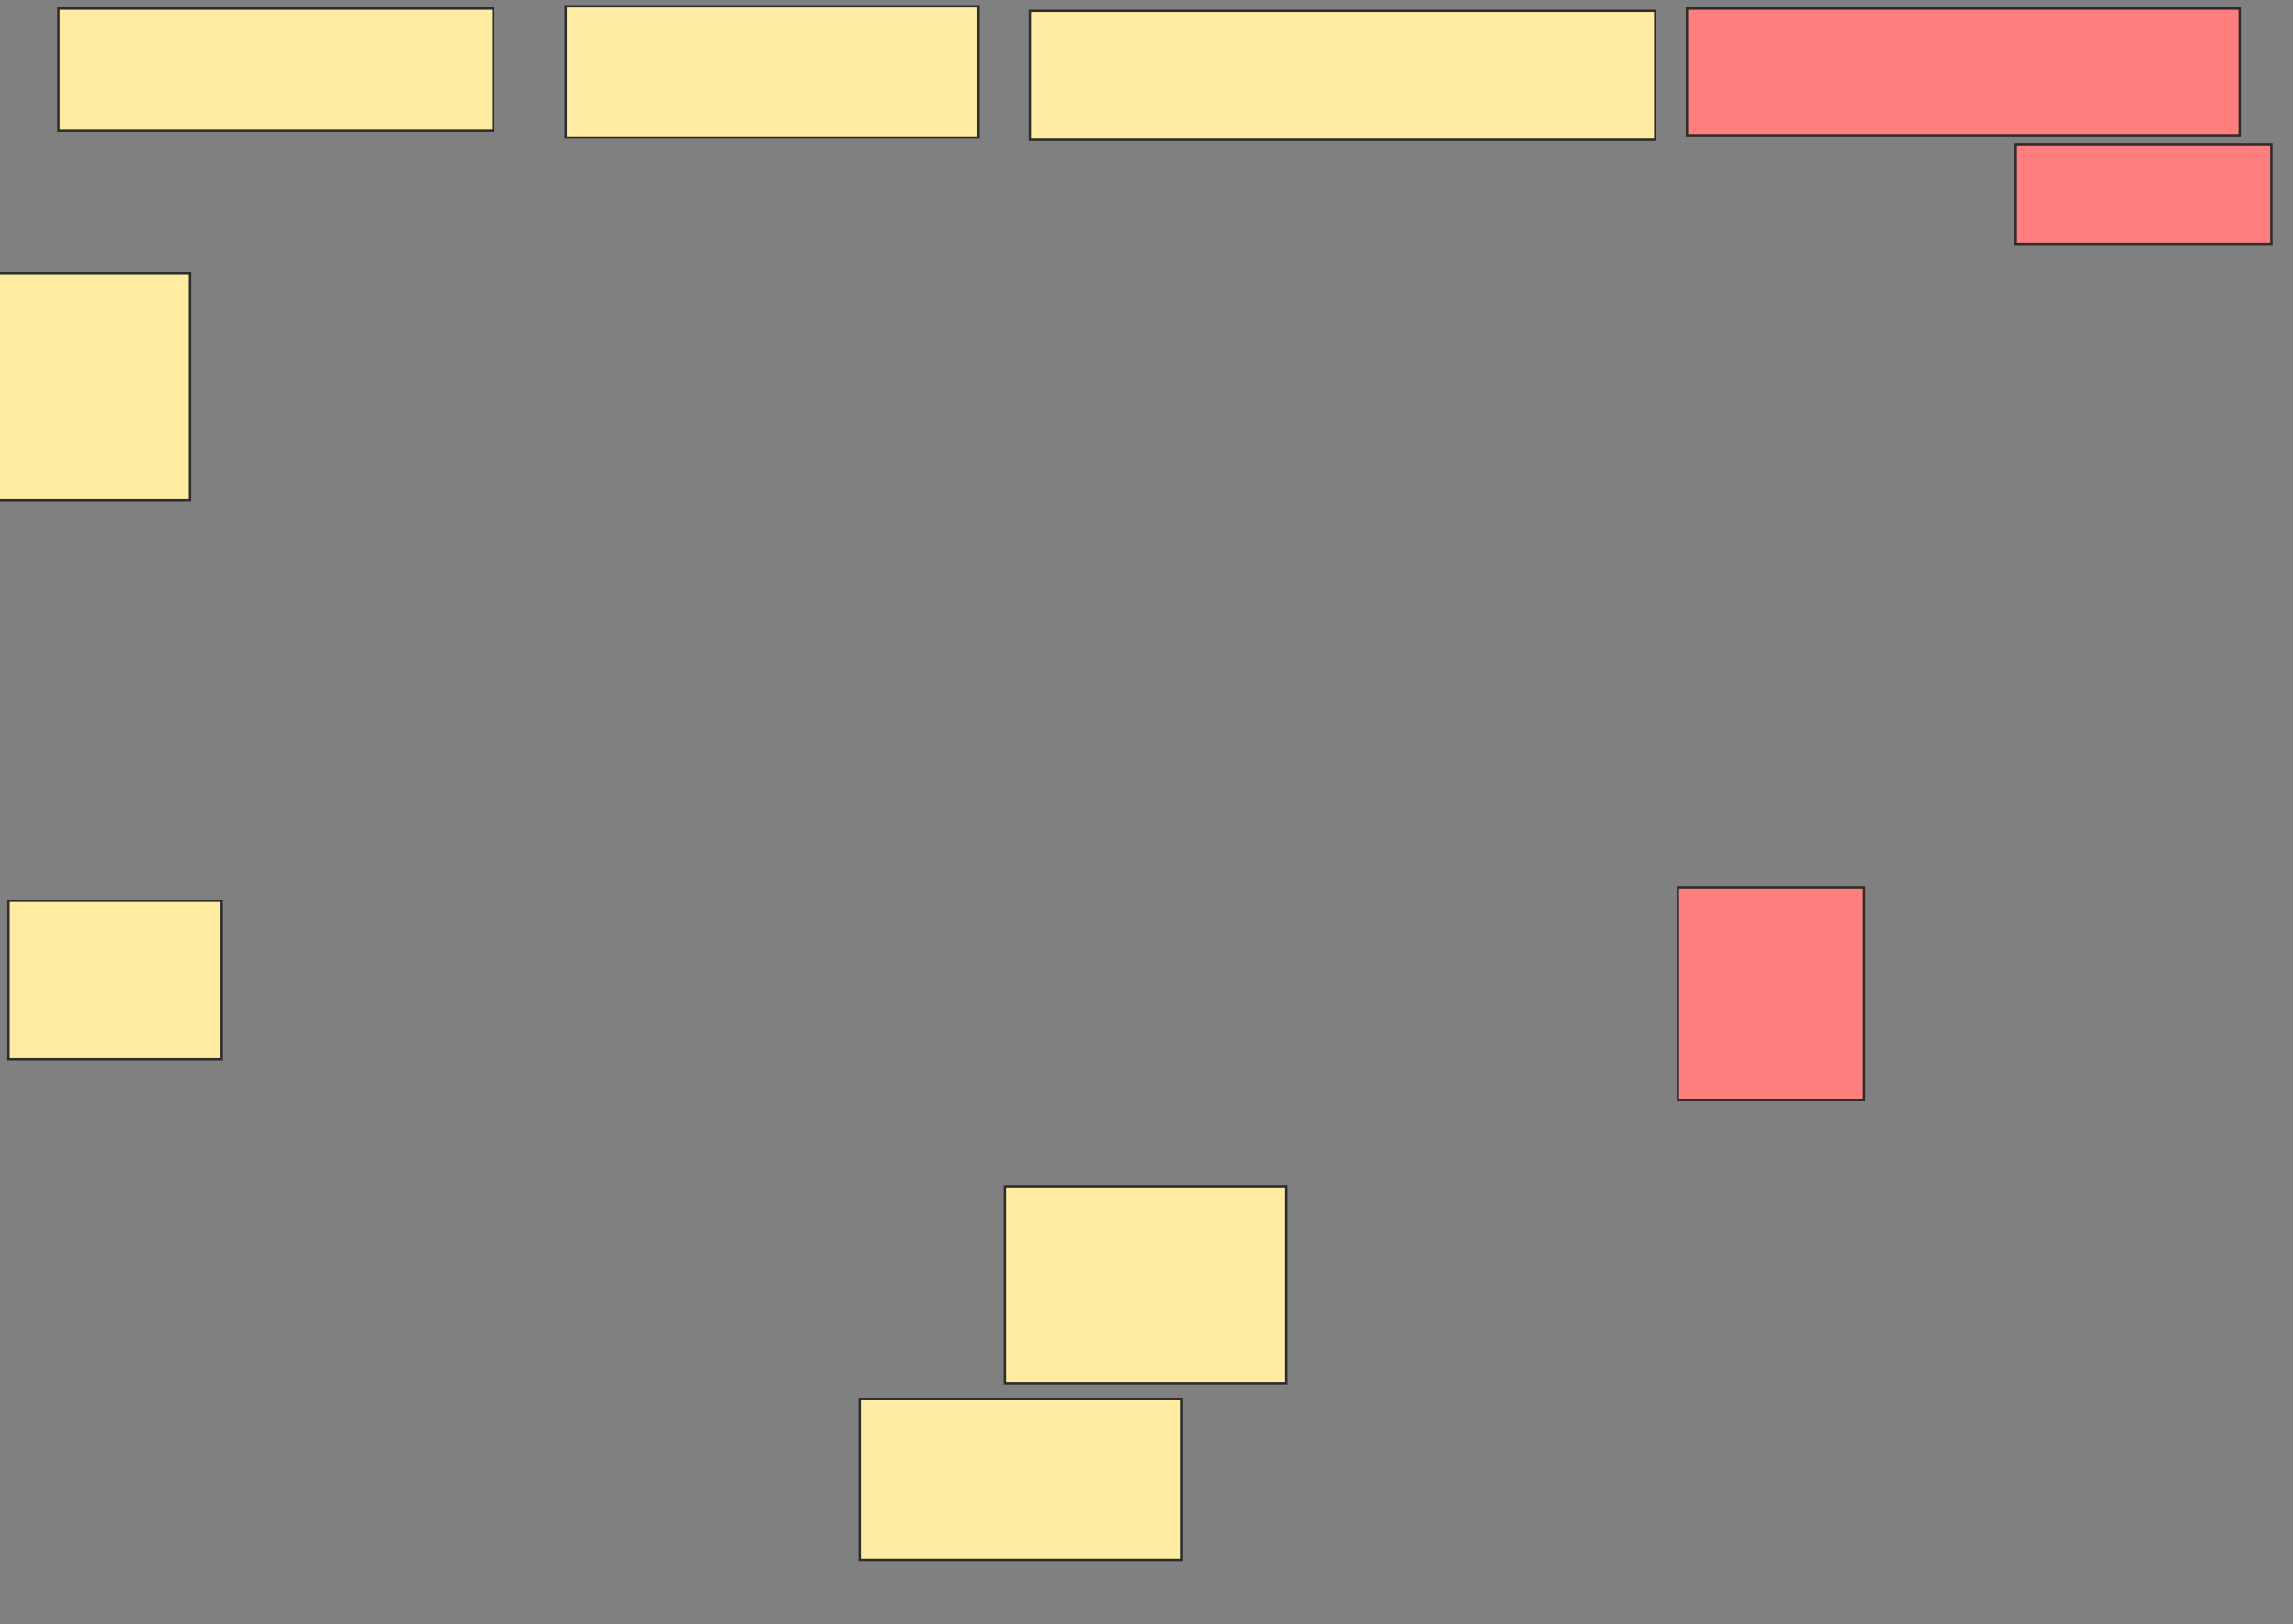 <svg xmlns="http://www.w3.org/2000/svg" width="971" height="688">
 <rect width="100%" height="100%" fill="#808080" stroke="none"/>
 <!-- Created with Image Occlusion Enhanced -->
 <g>
  <title>Labels</title>
 </g>
 <g>
  <title>Masks</title>
  <g id="bbb523e7703d4076a75efa6d2eeb1b17-ao-1">
   <rect height="51.799" width="184.173" y="3.607" x="24.683" stroke="#2D2D2D" fill="#FFEBA2"/>
   <rect height="95.923" width="81.535" y="115.837" x="-1.216" stroke="#2D2D2D" fill="#FFEBA2"/>
   <rect stroke="#2D2D2D" height="67.146" width="90.168" y="381.544" x="3.58" fill="#FFEBA2"/>
  </g>
  <g id="bbb523e7703d4076a75efa6d2eeb1b17-ao-2">
   <rect height="55.635" width="174.58" y="2.647" x="239.552" stroke="#2D2D2D" fill="#FFEBA2"/>
   <rect height="68.106" width="136.211" y="592.576" x="364.252" stroke-linecap="null" stroke-linejoin="null" stroke-dasharray="null" stroke="#2D2D2D" fill="#FFEBA2"/>
  </g>
  <g id="bbb523e7703d4076a75efa6d2eeb1b17-ao-3">
   <rect height="54.676" width="264.748" y="4.566" x="436.194" stroke="#2D2D2D" fill="#FFEBA2"/>
   <rect height="83.453" width="118.945" y="502.408" x="425.643" stroke-linecap="null" stroke-linejoin="null" stroke-dasharray="null" stroke="#2D2D2D" fill="#FFEBA2"/>
  </g>
  <g id="bbb523e7703d4076a75efa6d2eeb1b17-ao-4" class="qshape">
   <rect height="53.717" width="234.053" y="3.607" x="714.372" stroke="#2D2D2D" fill="#FF7E7E" class="qshape"/>
   <rect height="90.168" width="78.657" y="375.789" x="710.535" stroke-linecap="null" stroke-linejoin="null" stroke-dasharray="null" stroke="#2D2D2D" fill="#FF7E7E" class="qshape"/>
   <rect height="42.206" width="108.393" y="61.161" x="853.46" stroke-linecap="null" stroke-linejoin="null" stroke-dasharray="null" stroke="#2D2D2D" fill="#FF7E7E" class="qshape"/>
  </g>
 </g>
</svg>